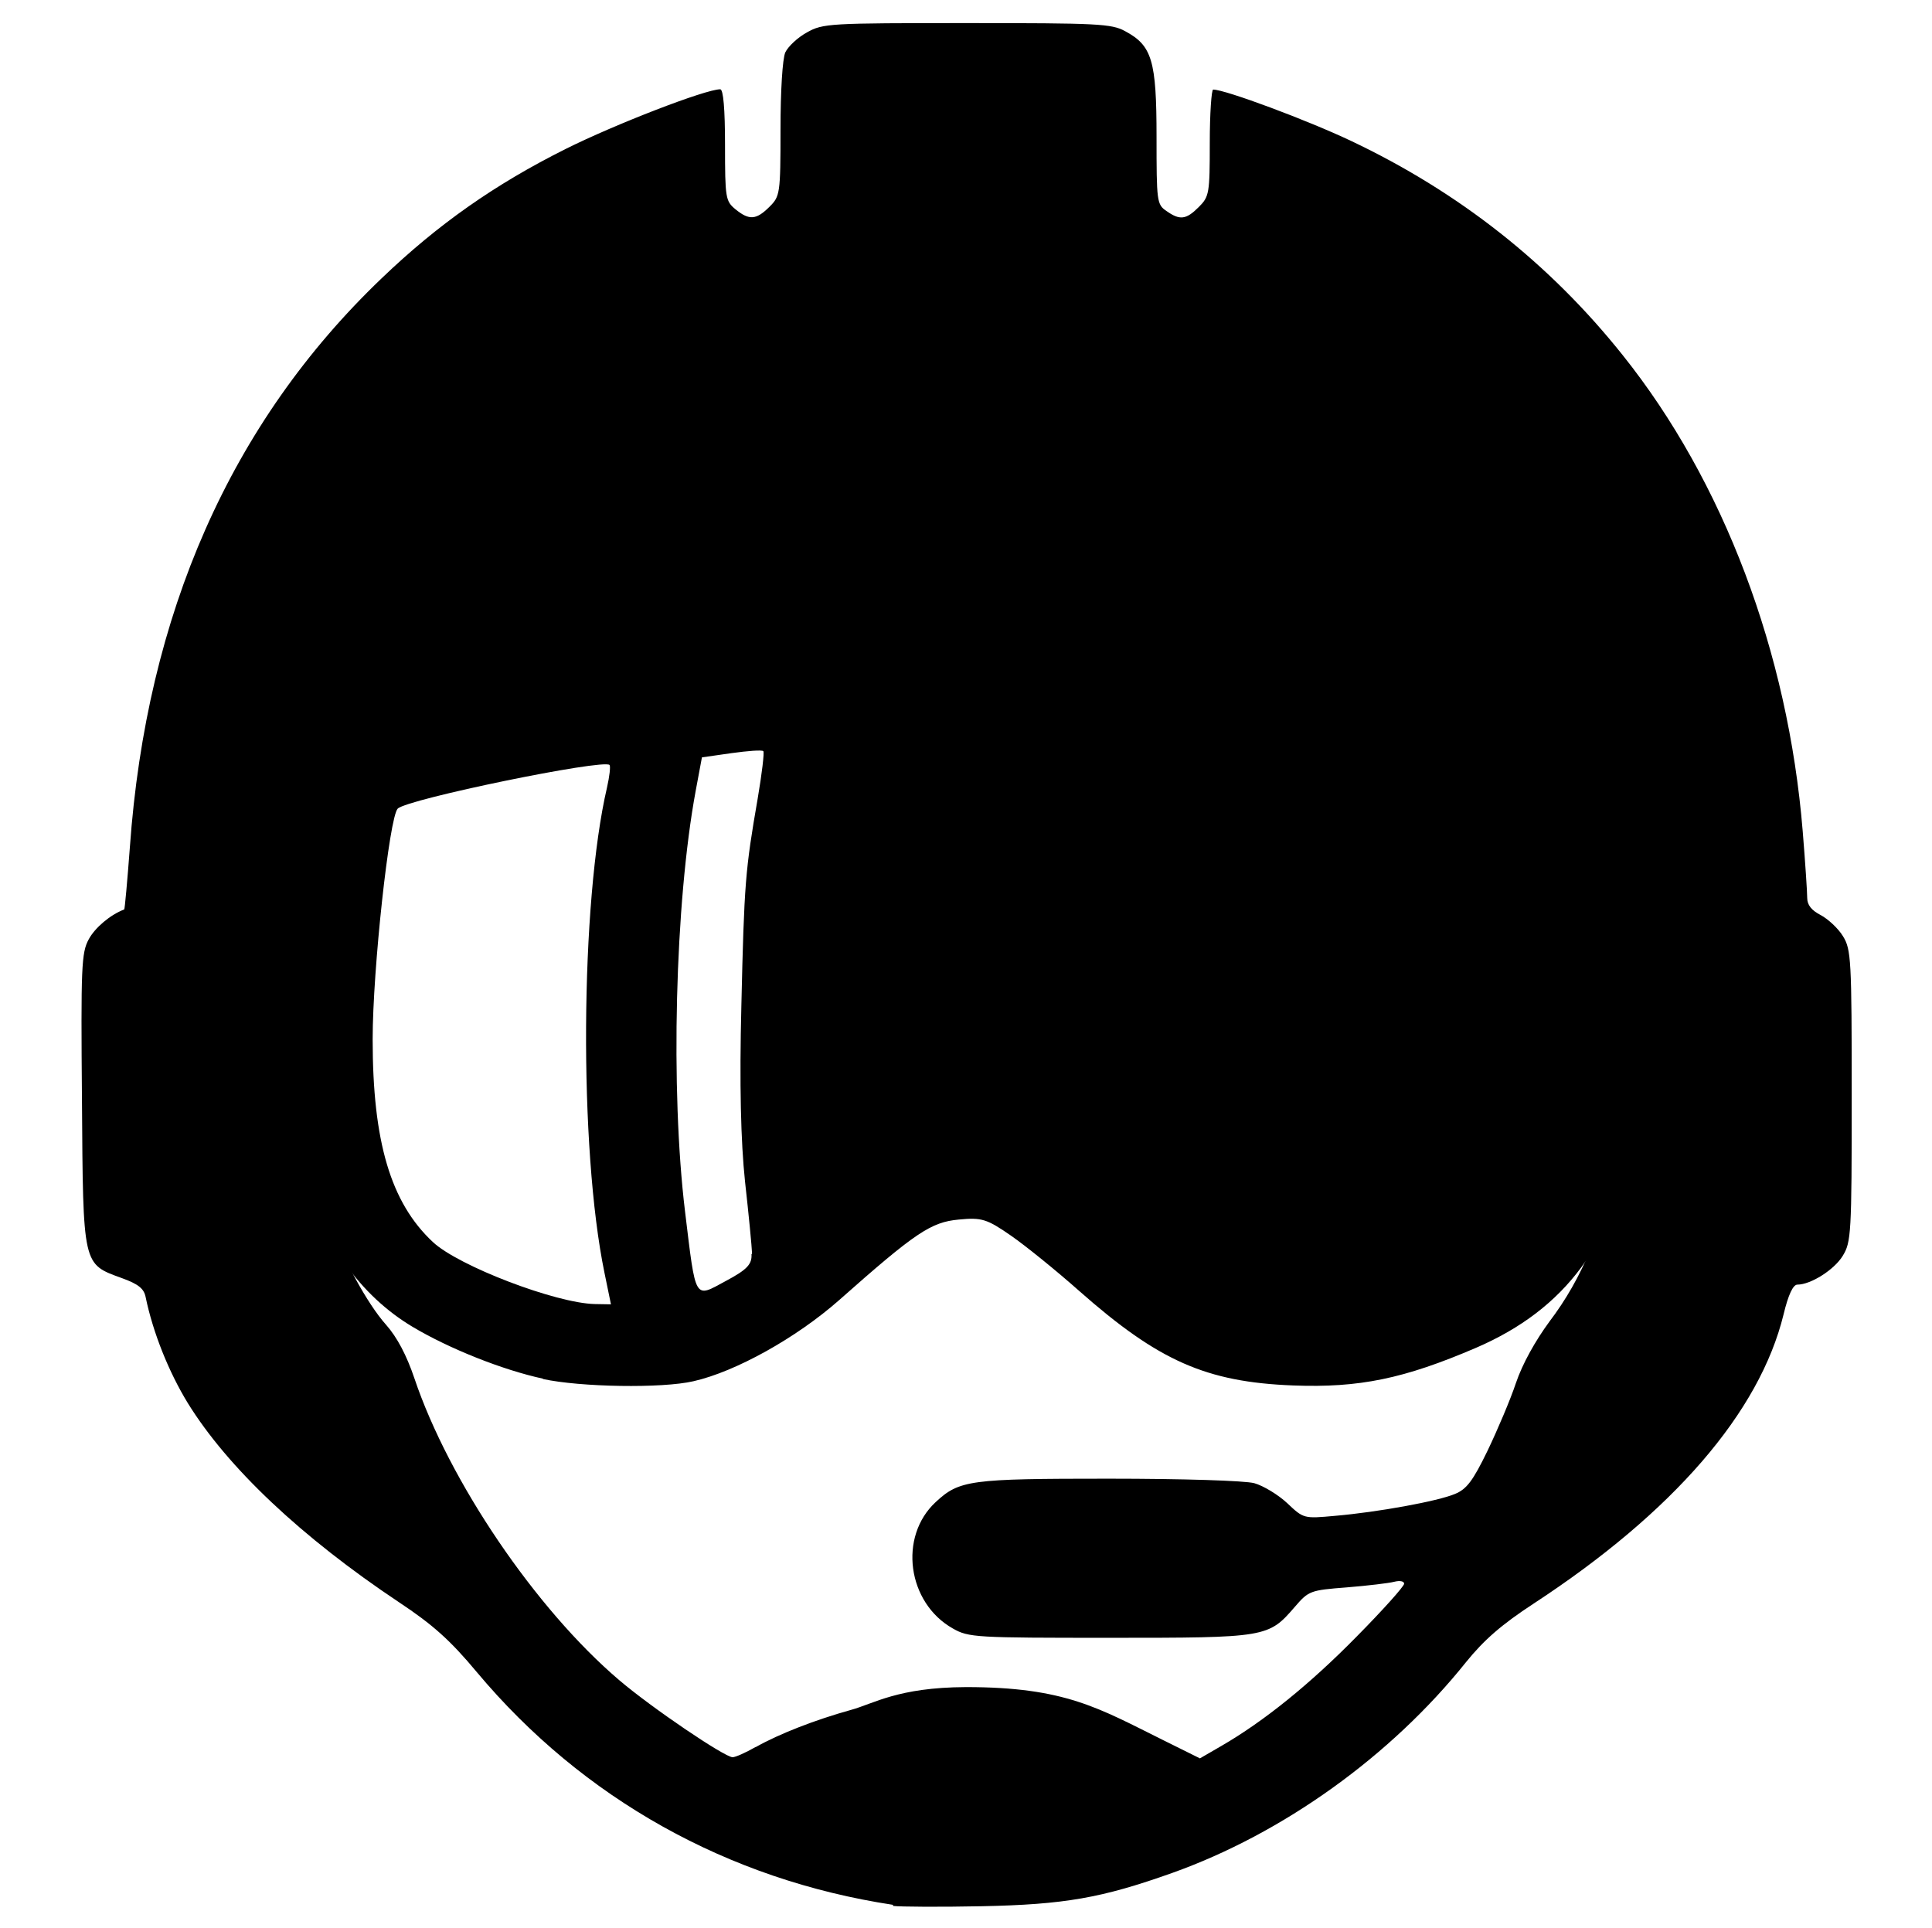 <?xml version="1.0" encoding="UTF-8" standalone="no"?>
<!-- Created with Inkscape (http://www.inkscape.org/) -->

<svg
   xmlns:dc="http://purl.org/dc/elements/1.1/"
   xmlns:cc="http://creativecommons.org/ns#"
   xmlns:rdf="http://www.w3.org/1999/02/22-rdf-syntax-ns#"
   xmlns:svg="http://www.w3.org/2000/svg"
   xmlns="http://www.w3.org/2000/svg"
   xmlns:sodipodi="http://sodipodi.sourceforge.net/DTD/sodipodi-0.dtd"
   xmlns:inkscape="http://www.inkscape.org/namespaces/inkscape"
   sodipodi:docname="pilot.svg"
   inkscape:version="0.92.5 (2060ec1f9f, 2020-04-08)"
   id="svg8"
   version="1.1"
   viewBox="0 0 6.859 6.846"
   height="6.846mm"
   width="6.859mm">
  <defs
     id="defs2" />
  <sodipodi:namedview
     id="base"
     pagecolor="#ffffff"
     bordercolor="#666666"
     borderopacity="1.0"
     inkscape:pageopacity="0.0"
     inkscape:pageshadow="2"
     inkscape:zoom="7.9999999"
     inkscape:cx="14.971192"
     inkscape:cy="-1.2094978"
     inkscape:document-units="mm"
     inkscape:current-layer="layer1"
     showgrid="false"
     inkscape:window-width="924"
     inkscape:window-height="1016"
     inkscape:window-x="996"
     inkscape:window-y="27"
     inkscape:window-maximized="0"
     inkscape:snap-global="false"
     fit-margin-top="0"
     fit-margin-left="0"
     fit-margin-right="0"
     fit-margin-bottom="0"
     showguides="false"
     inkscape:guide-bbox="true" />
  <g
     inkscape:label="Capa 1"
     inkscape:groupmode="layer"
     id="layer1"
     transform="translate(-150.488,-112.95)">
    <rect
       style="opacity:1;vector-effect:none;fill:#1a1a1a;fill-opacity:1;stroke:none;stroke-width:0.1;stroke-linecap:butt;stroke-linejoin:miter;stroke-miterlimit:4;stroke-dasharray:none;stroke-dashoffset:0;stroke-opacity:1"
       id="rect860"
       width="7.094"
       height="0"
       x="148.868"
       y="129.319" />
    <path
       style="display:inline;fill:#000000;stroke-width:0.016"
       d="m 153.658,119.713 c -0.586,-0.089 -1.101,-0.377 -1.477,-0.826 -0.095,-0.114 -0.157,-0.169 -0.276,-0.248 -0.348,-0.232 -0.609,-0.479 -0.75,-0.707 -0.068,-0.111 -0.124,-0.251 -0.15,-0.377 -0.006,-0.03 -0.026,-0.046 -0.084,-0.067 -0.14,-0.051 -0.138,-0.04 -0.142,-0.632 -0.004,-0.475 -0.002,-0.523 0.024,-0.571 0.022,-0.041 0.076,-0.087 0.126,-0.106 0.002,-7.1e-4 0.011,-0.1 0.02,-0.22 0.059,-0.83 0.359,-1.509 0.893,-2.02 0.201,-0.193 0.404,-0.335 0.654,-0.46 0.176,-0.088 0.497,-0.212 0.549,-0.212 0.011,3e-5 0.017,0.07 0.017,0.198 0,0.189 0.002,0.199 0.037,0.228 0.049,0.04 0.074,0.038 0.121,-0.009 0.037,-0.037 0.039,-0.045 0.039,-0.274 0,-0.138 0.007,-0.251 0.017,-0.274 0.01,-0.021 0.044,-0.053 0.077,-0.071 0.057,-0.032 0.079,-0.033 0.568,-0.033 0.463,0 0.514,0.002 0.562,0.029 0.095,0.051 0.111,0.104 0.111,0.375 0,0.229 0.001,0.24 0.035,0.263 0.048,0.034 0.07,0.031 0.115,-0.014 0.037,-0.037 0.039,-0.048 0.039,-0.228 0,-0.104 0.006,-0.189 0.012,-0.189 0.043,0 0.335,0.109 0.489,0.182 0.384,0.182 0.706,0.436 0.965,0.761 0.358,0.448 0.587,1.054 0.639,1.69 0.009,0.11 0.016,0.217 0.016,0.237 0,0.025 0.015,0.044 0.048,0.061 0.026,0.014 0.062,0.047 0.079,0.075 0.029,0.047 0.031,0.082 0.031,0.567 7e-5,0.491 -0.002,0.519 -0.032,0.568 -0.03,0.049 -0.113,0.102 -0.161,0.102 -0.015,0 -0.032,0.035 -0.049,0.106 -0.085,0.347 -0.391,0.702 -0.888,1.027 -0.113,0.074 -0.175,0.128 -0.239,0.207 -0.267,0.334 -0.651,0.609 -1.044,0.749 -0.25,0.089 -0.382,0.112 -0.676,0.118 -0.147,0.003 -0.288,0.002 -0.314,-0.001 z m -0.487,-0.56 c 0.083,-0.047 0.212,-0.097 0.338,-0.132 0.081,-0.022 0.166,-0.08 0.408,-0.081 0.353,-2.9e-4 0.472,0.075 0.702,0.189 l 0.129,0.064 0.076,-0.044 c 0.152,-0.088 0.315,-0.22 0.48,-0.388 0.093,-0.094 0.169,-0.179 0.169,-0.188 0,-0.009 -0.015,-0.012 -0.035,-0.007 -0.019,0.005 -0.095,0.014 -0.169,0.02 -0.129,0.01 -0.135,0.012 -0.184,0.069 -0.094,0.109 -0.1,0.11 -0.657,0.11 -0.476,0 -0.501,-10e-4 -0.557,-0.033 -0.162,-0.091 -0.194,-0.326 -0.061,-0.449 0.084,-0.078 0.121,-0.083 0.613,-0.083 0.268,5e-5 0.484,0.007 0.518,0.016 0.032,0.009 0.085,0.041 0.117,0.071 0.058,0.055 0.059,0.055 0.169,0.045 0.152,-0.013 0.366,-0.052 0.427,-0.078 0.041,-0.017 0.063,-0.046 0.115,-0.153 0.035,-0.073 0.081,-0.181 0.101,-0.241 0.023,-0.068 0.069,-0.15 0.119,-0.218 0.233,-0.307 0.301,-0.728 0.222,-1.361 -0.071,-0.563 -0.105,-0.632 -0.36,-0.712 -0.475,-0.15 -1.067,-0.216 -1.934,-0.216 -0.727,0 -1.233,0.044 -1.672,0.145 -0.337,0.078 -0.463,0.14 -0.518,0.257 -0.056,0.118 -0.135,0.693 -0.135,0.983 -6e-5,0.181 0.033,0.435 0.072,0.558 0.038,0.117 0.127,0.282 0.195,0.358 0.039,0.044 0.073,0.109 0.1,0.189 0.123,0.366 0.431,0.82 0.727,1.072 0.116,0.099 0.375,0.274 0.403,0.274 0.01,-1.1e-4 0.046,-0.016 0.081,-0.036 z"
       id="path873"
       inkscape:connector-curvature="0"
       sodipodi:nodetypes="cccccccccccccsccsccscsccsscccsccccsccccccccccccccscccsccccccccccccscccccccccc" />
    <path
       style="display:inline;fill:#000000;stroke-width:0.018"
       d="m 152.416,117.845 c -0.144,-0.031 -0.334,-0.107 -0.463,-0.184 -0.186,-0.111 -0.32,-0.3 -0.387,-0.543 -0.04,-0.144 -0.054,-0.6 -0.027,-0.859 0.033,-0.317 0.089,-0.635 0.117,-0.663 0.029,-0.029 0.269,-0.099 0.514,-0.149 0.873,-0.18 2.511,-0.184 3.441,-0.009 0.217,0.041 0.524,0.129 0.554,0.159 0.028,0.028 0.066,0.222 0.106,0.547 0.032,0.256 0.037,0.677 0.01,0.843 -0.06,0.375 -0.235,0.611 -0.552,0.748 -0.256,0.11 -0.415,0.143 -0.65,0.134 -0.309,-0.012 -0.478,-0.087 -0.759,-0.335 -0.081,-0.072 -0.191,-0.161 -0.243,-0.197 -0.085,-0.059 -0.104,-0.065 -0.185,-0.057 -0.099,0.009 -0.154,0.046 -0.426,0.287 -0.151,0.133 -0.366,0.253 -0.516,0.287 -0.112,0.026 -0.402,0.021 -0.535,-0.008 z m 0.218,-0.376 c -0.091,-0.441 -0.086,-1.316 0.009,-1.723 0.009,-0.04 0.013,-0.075 0.009,-0.08 -0.022,-0.022 -0.718,0.121 -0.752,0.155 -0.03,0.03 -0.089,0.573 -0.089,0.819 0,0.364 0.064,0.58 0.214,0.72 0.091,0.085 0.436,0.217 0.575,0.22 l 0.057,0.001 z m 0.524,-0.068 c -9.1e-4,-0.025 -0.012,-0.14 -0.025,-0.256 -0.015,-0.142 -0.02,-0.346 -0.013,-0.624 0.01,-0.436 0.014,-0.482 0.058,-0.736 0.015,-0.088 0.024,-0.164 0.02,-0.168 -0.005,-0.005 -0.055,-0.001 -0.113,0.007 l -0.105,0.015 -0.022,0.118 c -0.074,0.399 -0.09,1.065 -0.038,1.494 0.039,0.321 0.032,0.308 0.145,0.247 0.075,-0.04 0.093,-0.059 0.091,-0.095 z"
       id="path873-3"
       inkscape:connector-curvature="0"
       sodipodi:nodetypes="cccccccscccccccccccccccscccccccccccccccc" />
  </g>
</svg>
